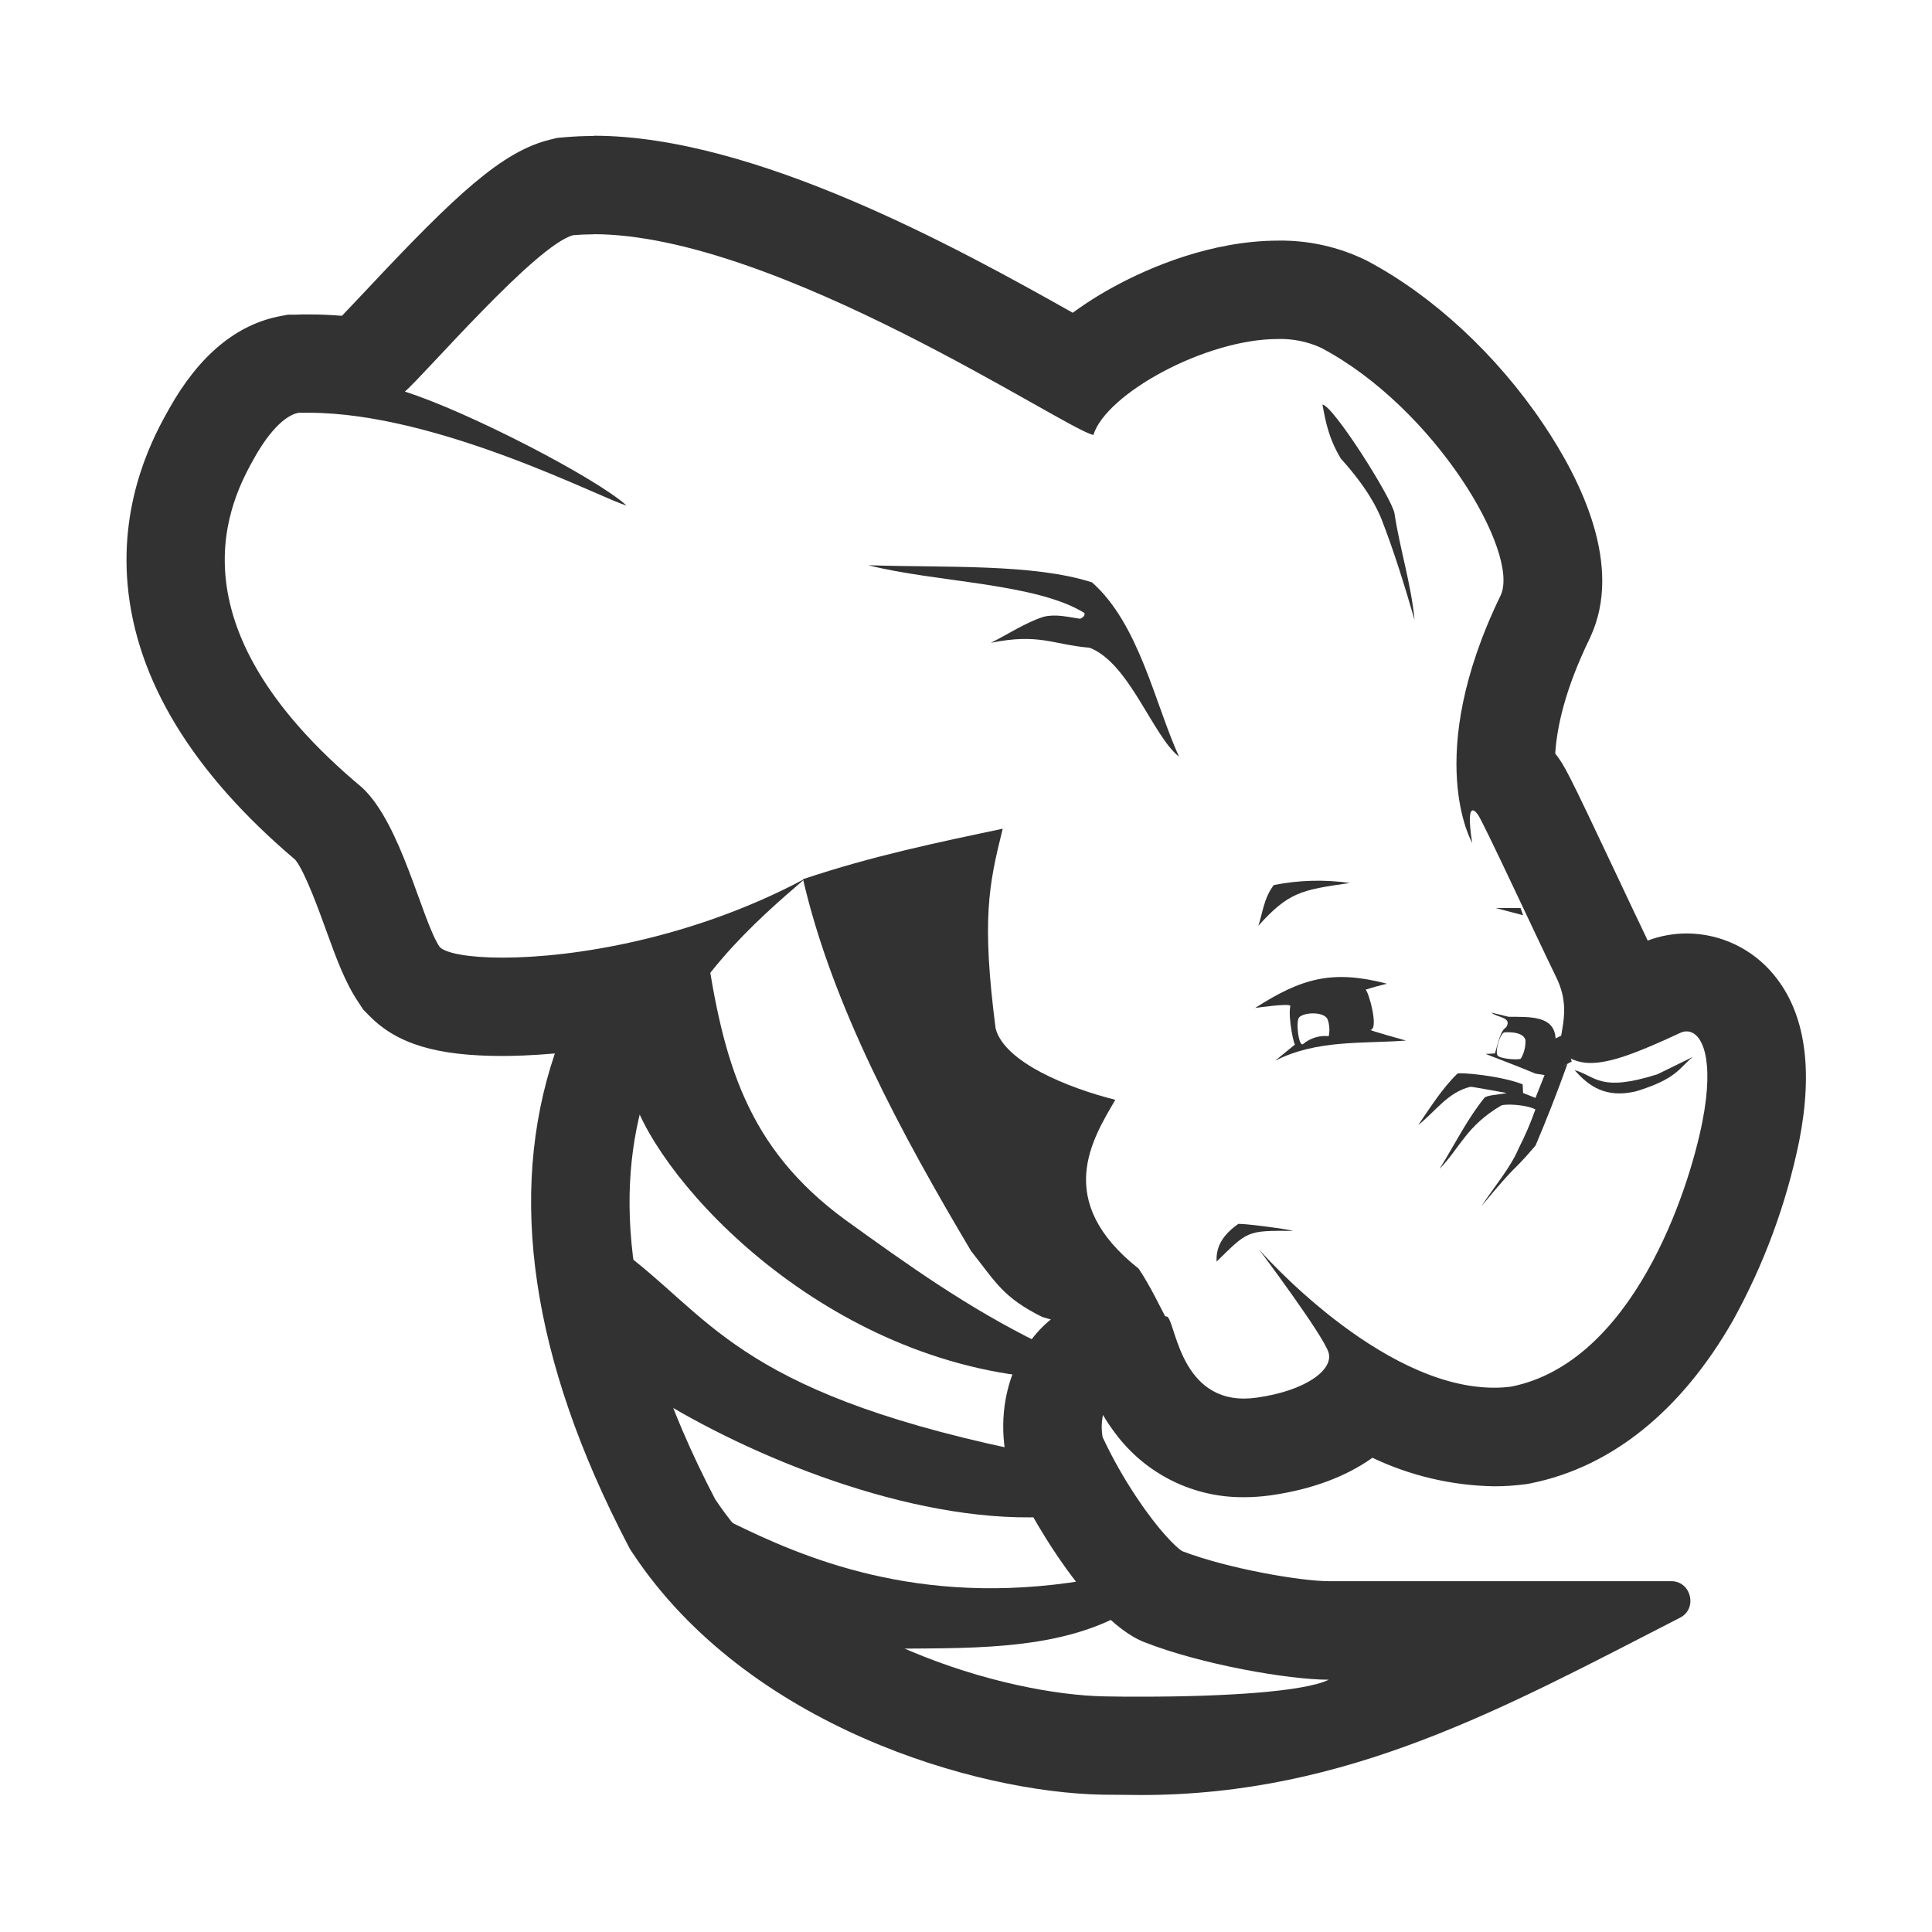 <svg xmlns="http://www.w3.org/2000/svg" xmlns:xlink="http://www.w3.org/1999/xlink" fill="none" version="1.1" width="1024" height="1024" viewBox="0 0 1024 1024"><rect x="0" y="0" width="1024" height="1024" fill="#808080" stroke="none"/><defs><clipPath id="master_svg0_0_66"><rect x="0" y="0" width="1024" height="1024" rx="0"/></clipPath><clipPath id="master_svg1_0_69"><rect x="67" y="72" width="890" height="879.421" rx="0"/></clipPath></defs><g clip-path="url(#master_svg0_0_66)"><rect x="0" y="0" width="1024" height="1024" rx="0" fill="#FFFFFF" fill-opacity="1"/><g clip-path="url(#master_svg1_0_69)"><g><path d="M624.866,401.007C610.95,390.062,598.571,351.363,577.489,343.311C557.996,341.669,550.829,335.493,525.186,340.705C534.49,336.066,543.272,330.098,553.149,326.893C559.846,325.303,566.179,327.075,572.537,327.961C574.101,327.206,575.143,326.267,574.753,324.886C548.927,308.911,495.973,308.703,460.219,299.582C501.706,300.963,547.624,298.67,578.818,308.677C603.888,330.932,612.044,372.837,624.866,400.955C624.866,400.955,624.866,401.007,624.866,401.007Z" fill-rule="evenodd" fill="#323232" fill-opacity="1"/></g><g><path d="M700.909,214.418C706.668,214.939,737.653,263.932,739.113,272.089C741.719,289.914,748.025,309.902,749.745,328.561C744.533,310.657,739.086,292.78,732.128,274.903C730.096,269.978,724.962,258.824,710.681,243.084C704.036,231.982,702.603,223.252,700.909,214.418Z" fill-rule="evenodd" fill="#323232" fill-opacity="1"/></g><g><path d="M805.904,481.246C805.904,481.246,792.64,481.246,792.64,481.246C792.64,481.246,807.286,485.103,807.286,485.103C807.286,485.103,805.904,481.246,805.904,481.246Z" fill-rule="evenodd" fill="#323232" fill-opacity="1"/></g><g><path d="M715.45,468.008C702.039,466.079,688.397,466.449,675.109,469.102C669.689,476.399,669.324,483.8,666.927,490.68C683.136,472.803,689.573,471.708,715.45,468.008Z" fill-rule="evenodd" fill="#323232" fill-opacity="1"/></g><g><path d="M897.245,560.182C889.817,566.098,889.088,571.674,867.145,578.424C851.17,582.203,842.128,575.818,834.596,567.192C846.011,570.45,847.835,579.075,878.429,569.407C878.429,569.407,897.245,560.182,897.245,560.182Z" fill-rule="evenodd" fill="#323232" fill-opacity="1"/></g><g><path d="M830.767,563.883C825.555,578.58,819.691,593.409,813.88,607.142C800.068,623.352,806.062,614.126,785.214,639.274C791.833,629.085,800.433,619.26,804.941,608.628C808.356,601.955,811.316,595.059,813.802,587.988C808.303,585.252,797.097,585.017,795.56,586.008C777.187,596.849,773.852,608.341,763.011,619.521C770.829,606.96,777.578,593.252,786.699,581.942C787.742,580.457,794.517,580.17,798.635,579.336C792.172,578.242,780.393,575.922,779.298,576.027C767.311,578.919,760.587,589.369,751.675,596.301C758.164,586.92,764.157,577.173,772.392,569.095C773.2,568.156,795.482,570.111,807.052,574.724C807.052,574.724,807.261,579.31,807.261,579.31C807.261,579.31,813.828,581.916,813.828,581.916C813.828,581.916,818.753,569.538,818.753,569.538C818.753,569.538,830.767,563.883,830.767,563.883Z" fill-rule="evenodd" fill="#323232" fill-opacity="1"/></g><g><path d="M685.246,652.383C682.301,651.366,656.163,648.004,656.163,648.812C646.104,655.953,644.592,662.781,644.801,668.696C661.505,652.278,660.88,652.226,685.246,652.383Z" fill-rule="evenodd" fill="#323232" fill-opacity="1"/></g><g><path d="M665.389,534.226C665.389,534.226,684.256,531.49,683.891,533.236C682.536,539.777,686.211,555.726,686.497,553.511C686.497,553.511,675.891,562.163,675.891,562.163C698.12,550.983,721.496,553.25,745.211,551.53C745.211,551.53,725.249,546.031,726.473,545.849C730.904,545.224,725.275,525.001,723.737,524.584C727.542,523.307,731.269,522.343,735.099,521.379C706.433,513.899,690.042,518.304,665.285,534.226C665.285,534.226,665.389,534.226,665.389,534.226Z" fill-rule="evenodd" fill="#323232" fill-opacity="1"/></g><g><path d="M828.682,548.298C828.682,548.298,824.486,550.409,824.486,550.409C823.887,538.135,810.7,539.021,799.573,538.917C799.573,538.917,790.452,536.701,790.452,536.701C793.214,539.307,801.814,539.047,798.27,544.519C795.351,546.083,794.022,552.754,792.354,558.357C792.354,558.357,787.403,558.618,787.403,558.618C796.133,562.032,804.212,565.003,813.802,569.042C813.802,569.042,819.483,569.928,819.483,569.928C819.483,569.928,833.034,562.631,833.034,562.631C833.034,562.631,828.682,548.298,828.682,548.298Z" fill-rule="evenodd" fill="#323232" fill-opacity="1"/></g><g><path d="M703.619,540.168C701.508,535.946,690.824,536.545,688.53,539.282C686.654,541.471,688.4,555.648,690.797,553.25C692.659,551.717,694.806,550.569,697.114,549.871C699.422,549.173,701.846,548.94,704.244,549.185C704.882,546.18,704.666,543.056,703.619,540.168Z" fill-rule="evenodd" fill="#FFFFFF" fill-opacity="1"/></g><g><path d="M806.061,561.146C807.827,558.127,808.678,554.659,808.51,551.165C807.103,546.162,797.174,547.204,797.174,547.204C794.751,548.637,792.64,556.455,793.526,559.035C793.943,561.224,804.471,561.928,806.061,561.146Z" fill-rule="evenodd" fill="#FFFFFF" fill-opacity="1"/></g><g><path d="M381.283,806.267C381.283,806.267,387.564,806.866,387.564,806.866C424.751,825.108,486.018,852.236,574.7,837.669C574.7,837.669,590,858,590,858C550.91,876.998,499.83,872.798,460.453,874.127C460.453,874.127,381.283,806.267,381.283,806.267Z" fill-rule="evenodd" fill="#323232" fill-opacity="1"/></g><g><path d="M327.886,661.868C327.886,661.868,346.519,740.048,346.519,740.048C396.398,771.32,481.614,806.944,552.653,804.078C552.653,804.078,537.017,768.063,537.017,768.063C388.736,736.556,376.175,696.762,327.938,661.816C327.938,661.816,327.886,661.868,327.886,661.868Z" fill-rule="evenodd" fill="#323232" fill-opacity="1"/></g><g><path d="M374.247,501.625C383.342,562.241,395.512,608.21,448.231,646.701C480.545,669.946,512.599,693.088,551.611,712.19C551.611,712.19,548.197,729.989,545.33,729.65C429.26,716.776,344.252,620.511,333.958,576.548C343.939,542.67,358.246,521.822,374.247,501.625Z" fill-rule="evenodd" fill="#323232" fill-opacity="1"/></g><g><path d="M425.637,466.027C441.117,533.236,477.992,601.279,514.658,663.015C528.105,680.058,531.623,687.59,552.315,697.988C580.329,706.848,600.135,704.581,620.435,703.2C614.885,692.776,610.011,682.117,603.522,672.423C558.022,636.434,579.052,603.676,591.144,582.933C565.84,576.548,532.327,562.945,527.688,545.068C520.261,487.266,524.04,468.92,531.467,439.238C497.198,446.456,462.486,453.623,425.637,465.975C425.637,465.975,425.637,466.027,425.637,466.027Z" fill-rule="evenodd" fill="#323232" fill-opacity="1"/></g><g><path d="M314.466,124.12C411.643,124.12,565.319,228.047,579.522,230.523C586.141,208.867,638.73,179.68,677.325,179.68C685.267,179.458,693.153,181.081,700.362,184.423C760.534,216.294,805.748,292.937,795.402,315.505C753.706,401.346,780.314,446.769,780.314,446.769C780.314,446.769,777.265,429.517,780.626,429.517C781.278,429.517,782.138,430.143,783.232,431.628C785.838,434.938,813.931,495.605,824.928,518.173C835.926,540.741,820.055,554.319,831.469,560.521C835.056,562.473,839.088,563.461,843.17,563.387C853.386,563.387,867.354,558.306,890.521,547.465C891.589,546.93,892.767,546.654,893.961,546.657C902.144,546.657,908.868,561.146,902.3,594.503C894.821,632.472,865.035,722.041,801.11,734.914C798.06,735.323,794.987,735.523,791.91,735.514C730.956,735.514,667.239,662.155,667.239,662.155C667.239,662.155,701.43,707.708,704.166,716.881C706.903,726.054,691.97,737.155,666.093,740.778C663.866,741.102,661.619,741.267,659.369,741.273C624.293,741.273,622.885,698.013,618.273,697.753C612.409,697.388,592.734,693.687,577.333,693.687C570.218,693.687,564.016,694.469,560.524,696.763C543.376,707.994,525.395,737.103,533.917,775.49C537.982,790.057,574.753,858.152,606.65,870.426C636.567,882.179,682.928,890.284,704.271,890.284C691.241,896.721,648.268,899.275,605.008,899.275C598.441,899.275,591.978,899.275,585.411,899.118C534.516,898.206,429.182,870.166,379.016,794.54C275.376,595.806,374.716,510.486,426.706,465.715C367.446,497.404,304.224,507.567,266.411,507.567C248.534,507.567,236.364,505.3,233.054,501.938C223.516,487.787,212.832,436.788,191.88,417.399C87.014,329.838,122.742,264.245,134.886,242.537C139.082,235.031,148.464,220.568,158.34,218.77C160.112,218.77,161.884,218.77,163.683,218.77C232.846,218.77,321.345,265.496,332.004,267.867C315.534,253.039,247.856,218.092,214.604,207.564C225.028,198.6,284.262,129.566,303.885,124.641C307.351,124.354,310.895,124.198,314.518,124.198M314.518,72.078C309.306,72.078,304.276,72.313,299.377,72.73C299.377,72.73,295.259,73.095,295.259,73.095C295.259,73.095,291.246,74.085,291.246,74.085C266.072,80.391,241.915,102.751,193.86,154.063C189.378,158.832,183.983,164.487,181.247,167.38C175.357,166.91,169.494,166.65,163.683,166.65C161.259,166.65,158.809,166.65,156.438,166.78C156.438,166.78,152.659,166.78,152.659,166.78C152.659,166.78,148.933,167.484,148.933,167.484C125.479,171.784,105.439,188.332,89.438,216.998C82.349,229.663,63.534,263.307,67.625,309.772C72.134,360.484,102.025,409.529,156.516,455.708C161.728,462.144,169.233,483.097,172.934,493.286C178.276,507.984,182.863,520.675,189.899,531.099C189.899,531.099,192.505,535.112,192.505,535.112C192.505,535.112,195.919,538.552,195.919,538.552C210.538,553.38,231.621,559.687,266.281,559.687C272.04,559.687,281.63,559.452,294.087,558.358C268.73,633.358,281.682,720.92,332.655,818.645C332.655,818.645,333.932,821.095,333.932,821.095C333.932,821.095,335.444,823.362,335.444,823.362C396.268,915.041,517.629,950.066,584.369,951.212C591.196,951.212,598.102,951.395,604.878,951.395C714.311,951.395,797.141,905.267,890.47,857.413C899.896,852.58,896.393,838.06,885.8,838.06C820.561,838.06,704.271,838.06,704.271,838.06C689.416,838.06,650.457,831.362,626.456,822.085C623.537,820.13,614.729,812.078,602.533,793.784C595.67,783.564,589.606,772.831,584.395,761.678C583.724,757.791,583.795,753.812,584.603,749.951C586.575,753.321,588.751,756.567,591.118,759.671C599.028,770.315,609.345,778.933,621.226,784.822C633.107,790.71,646.214,793.701,659.474,793.549C664.155,793.539,668.831,793.208,673.468,792.559C695.045,789.51,713.444,782.656,727.412,772.649C747.617,782.251,769.647,787.405,792.015,787.764C797.321,787.768,802.622,787.429,807.885,786.748C807.885,786.748,809.709,786.513,809.709,786.513C809.709,786.513,811.507,786.148,811.507,786.148C854.168,777.549,891.095,747.788,918.353,700.15C934.879,670.34,946.769,638.187,953.612,604.797C961.17,566.358,956.714,536.806,940.374,516.922C934.788,510.037,927.744,504.476,919.75,500.641C911.756,496.806,903.01,494.792,894.144,494.745C887.024,494.742,879.961,496.022,873.296,498.524C872.879,497.586,872.462,496.674,872.019,495.736C868.501,488.491,863.08,476.972,857.321,464.75C830.714,408.383,829.306,405.829,824.459,399.6C824.459,399.6,824.303,399.418,824.303,399.418C825.163,385.45,829.515,365.227,842.545,338.49C842.545,338.49,842.805,337.942,842.805,337.942C842.805,337.942,843.04,337.395,843.04,337.395C860.083,300.234,838.714,255.462,817.788,224.477C793.213,187.993,759.414,156.721,725.04,138.479C725.04,138.479,724.545,138.218,724.545,138.218C724.545,138.218,724.05,137.958,724.05,137.958C709.604,130.885,693.695,127.314,677.611,127.534C641.57,127.534,608.631,142.205,592.213,150.988C583.985,155.331,576.085,160.269,568.576,165.764C507.648,131.469,399.812,71.948,314.752,71.948C314.752,71.948,314.518,72.078,314.518,72.078Z" fill="#323232" fill-opacity="1"/></g></g></g></svg>